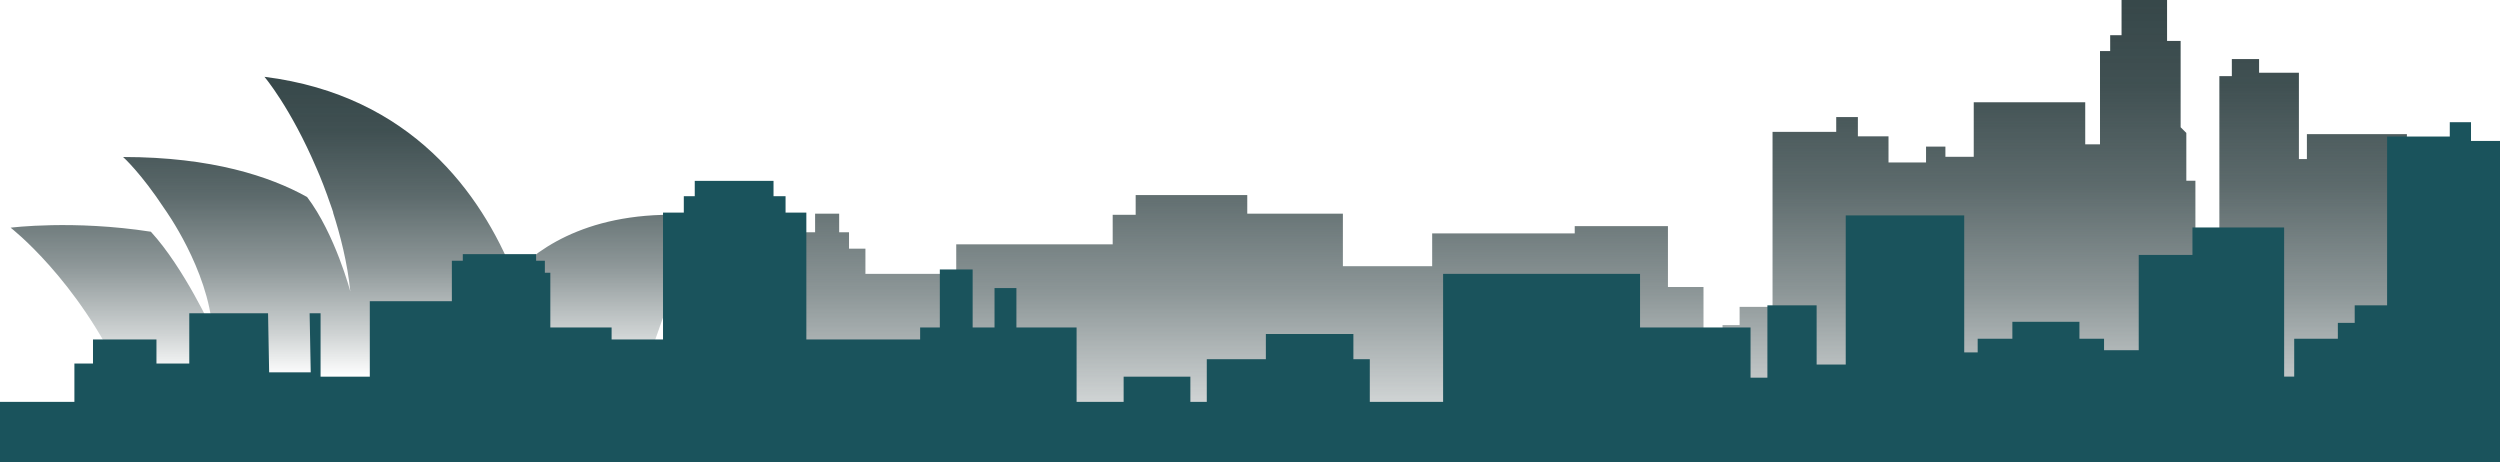 <?xml version="1.0" encoding="utf-8"?>
<!-- Generator: Adobe Illustrator 19.2.1, SVG Export Plug-In . SVG Version: 6.00 Build 0)  -->
<svg version="1.1" id="city" xmlns="http://www.w3.org/2000/svg" xmlns:xlink="http://www.w3.org/1999/xlink" x="0px" y="0px"
	 viewBox="0 0 2285 422.3" style="enable-background:new 0 0 2285 422.3;" xml:space="preserve">
<style type="text/css">
	.st0{fill:url(#SVGID_1_);}
	.st1{fill:url(#SVGID_2_);}
	.st2{fill:#1A535C;}
</style>
<linearGradient id="SVGID_1_" gradientUnits="userSpaceOnUse" x1="1486.5" y1="68.418" x2="1486.5" y2="497.518" gradientTransform="matrix(1 0 0 -1 0 494.4)">
	<stop  offset="0" style="stop-color:#364749;stop-opacity:0"/>
	<stop  offset="0.14" style="stop-color:#364749;stop-opacity:0.24"/>
	<stop  offset="0.37" style="stop-color:#364749;stop-opacity:0.57"/>
	<stop  offset="0.6" style="stop-color:#364749;stop-opacity:0.81"/>
	<stop  offset="0.81" style="stop-color:#364749;stop-opacity:0.95"/>
	<stop  offset="1" style="stop-color:#364749"/>
</linearGradient>
<polygon class="st0" points="2285,429.1 2285,347 2277.8,347 2277.8,276.3 2265.4,276.3 2265.4,263.9 2248.8,263.9 2248.8,278.4 
	2240.4,278.4 2240.4,317.9 2233.2,317.9 2233.2,368.8 2222.8,368.8 2222.8,340.8 2210.3,340.8 2210.3,144.4 2199.9,144.4 
	2199.9,122.6 2108.5,122.6 2108.5,145.4 2101.2,145.4 2101.2,66.5 2064.8,66.5 2064.8,54 2039.9,54 2039.9,69.6 2028.5,69.6 
	2028.5,227.5 2006.6,227.5 2006.6,165.2 1998.3,165.2 1998.3,121.5 1993.1,116.3 1993.1,37.4 1980.7,37.4 1980.7,0 1939.1,0 
	1939.1,32.2 1928.7,32.2 1928.7,46.7 1919.4,46.7 1919.4,131.9 1905.9,131.9 1905.9,93.5 1804,93.5 1804,143.3 1778.1,143.3 
	1778.1,134 1760.4,134 1760.4,148.5 1726.1,148.5 1726.1,124.6 1698.1,124.6 1698.1,107 1678.3,107 1678.3,120.5 1620.1,120.5 
	1620.1,280.5 1590,280.5 1590,297.1 1574.4,297.1 1574.4,312.2 1557,312.2 1557,262.3 1524.5,262.3 1524.5,206.7 1439.3,206.7 
	1439.3,213.3 1309,213.3 1309,243.3 1227.4,243.3 1227.4,195.3 1140,195.3 1140,178.3 1038,178.3 1038,196.3 1017,196.3 1017,223.3 
	874,223.3 874,250.3 791,250.3 791,227.3 776,227.3 776,212.3 767,212.3 767,195.3 745,195.3 745,212.3 736,212.3 736,227.3 
	721,227.3 721,250.3 688,250.3 688,319.3 811,319.3 811,421.3 1015.6,421.3 1015.6,429.1 "/>
<title>city2</title>
<linearGradient id="SVGID_2_" gradientUnits="userSpaceOnUse" x1="323.25" y1="1620.69" x2="323.25" y2="1344.99" gradientTransform="matrix(1 0 0 1 1 -1276.87)">
	<stop  offset="0" style="stop-color:#364749;stop-opacity:0"/>
	<stop  offset="0.14" style="stop-color:#364749;stop-opacity:0.24"/>
	<stop  offset="0.37" style="stop-color:#364749;stop-opacity:0.57"/>
	<stop  offset="0.6" style="stop-color:#364749;stop-opacity:0.81"/>
	<stop  offset="0.81" style="stop-color:#364749;stop-opacity:0.95"/>
	<stop  offset="1" style="stop-color:#364749"/>
</linearGradient>
<path class="st1" d="M220.5,345.8h365.9l52.4-148.5c-94.7-7.5-145.6,28-169.4,53.3c-29.5-72.8-92.9-163.5-227.7-180.4
	c0,0,24,28.2,47.8,84.1l0,0c0,0,4.4,9.7,9.9,25v0.1c0.7,2.1,1.5,4.2,2.3,6.5c1,2.8,2,5.5,2.9,8.4l-0.2-0.1
	c6.5,20.3,13.2,46.1,15.8,72.3c0,0-13.8-52.4-39.5-86.4l-0.7-0.4c-32.9-18.2-86-36.2-167.5-36.2c0,0,16.3,14.5,38.1,47.7
	c0,0,39.7,54.7,43.7,110.8c0,0-26.1-57.2-56.4-90.2c-71-11-128.2-3.7-128.2-3.7s61.4,47.4,102.6,137.8L220.5,345.8L220.5,345.8z"/>
<polygon class="st2" points="2258.5,128.8 2258.5,111.7 2239.1,111.7 2239.1,124.8 2181.8,124.8 2181.8,279.1 2152.2,279.1 
	2152.2,295.1 2136.8,295.1 2136.8,309.6 2096.9,309.6 2096.9,344.2 2087.7,344.2 2087.7,207.9 2003.9,207.9 2003.9,233 1954.8,233 
	1954.8,320.1 1923.1,320.1 1923.1,309.6 1900.6,309.6 1900.6,294.1 1839.3,294.1 1839.3,309.6 1807.6,309.6 1807.6,322.1 
	1795.3,322.1 1795.3,196.9 1687,196.9 1687,333.2 1660.4,333.2 1660.4,279.1 1615.4,279.1 1615.4,345.2 1600,345.2 1600,299.3 
	1499,299.3 1499,250.3 1319,250.3 1319,367.3 1252,367.3 1252,328.3 1237,328.3 1237,305.3 1157,305.3 1157,328.3 1103,328.3 
	1103,367.3 1088,367.3 1088,344.3 1027,344.3 1027,367.3 984,367.3 984,299.3 929,299.3 929,263.3 909,263.3 909,299.3 889,299.3 
	889,246.3 859,246.3 859,299.3 841,299.3 841,310.3 737,310.3 737,194.3 718,194.3 718,179.3 707,179.3 707,165.3 635,165.3 
	635,179.3 625,179.3 625,194.3 606,194.3 606,310.3 559,310.3 559,299.3 503,299.3 503,249.3 498,249.3 498,238.3 490,238.3 
	490,232.3 423,232.3 423,238.3 413,238.3 413,275.3 338,275.3 338,344.3 293,344.3 293,286.3 283,286.3 284,340.3 246,340.3 
	245,286.3 173,286.3 173,332.3 143,332.3 143,310.3 85,310.3 85,332.3 68,332.3 68,367.3 0,367.3 0,422.3 1587,422.3 1600,422.3 
	2286,422.3 2286,128.8 "/>
</svg>
